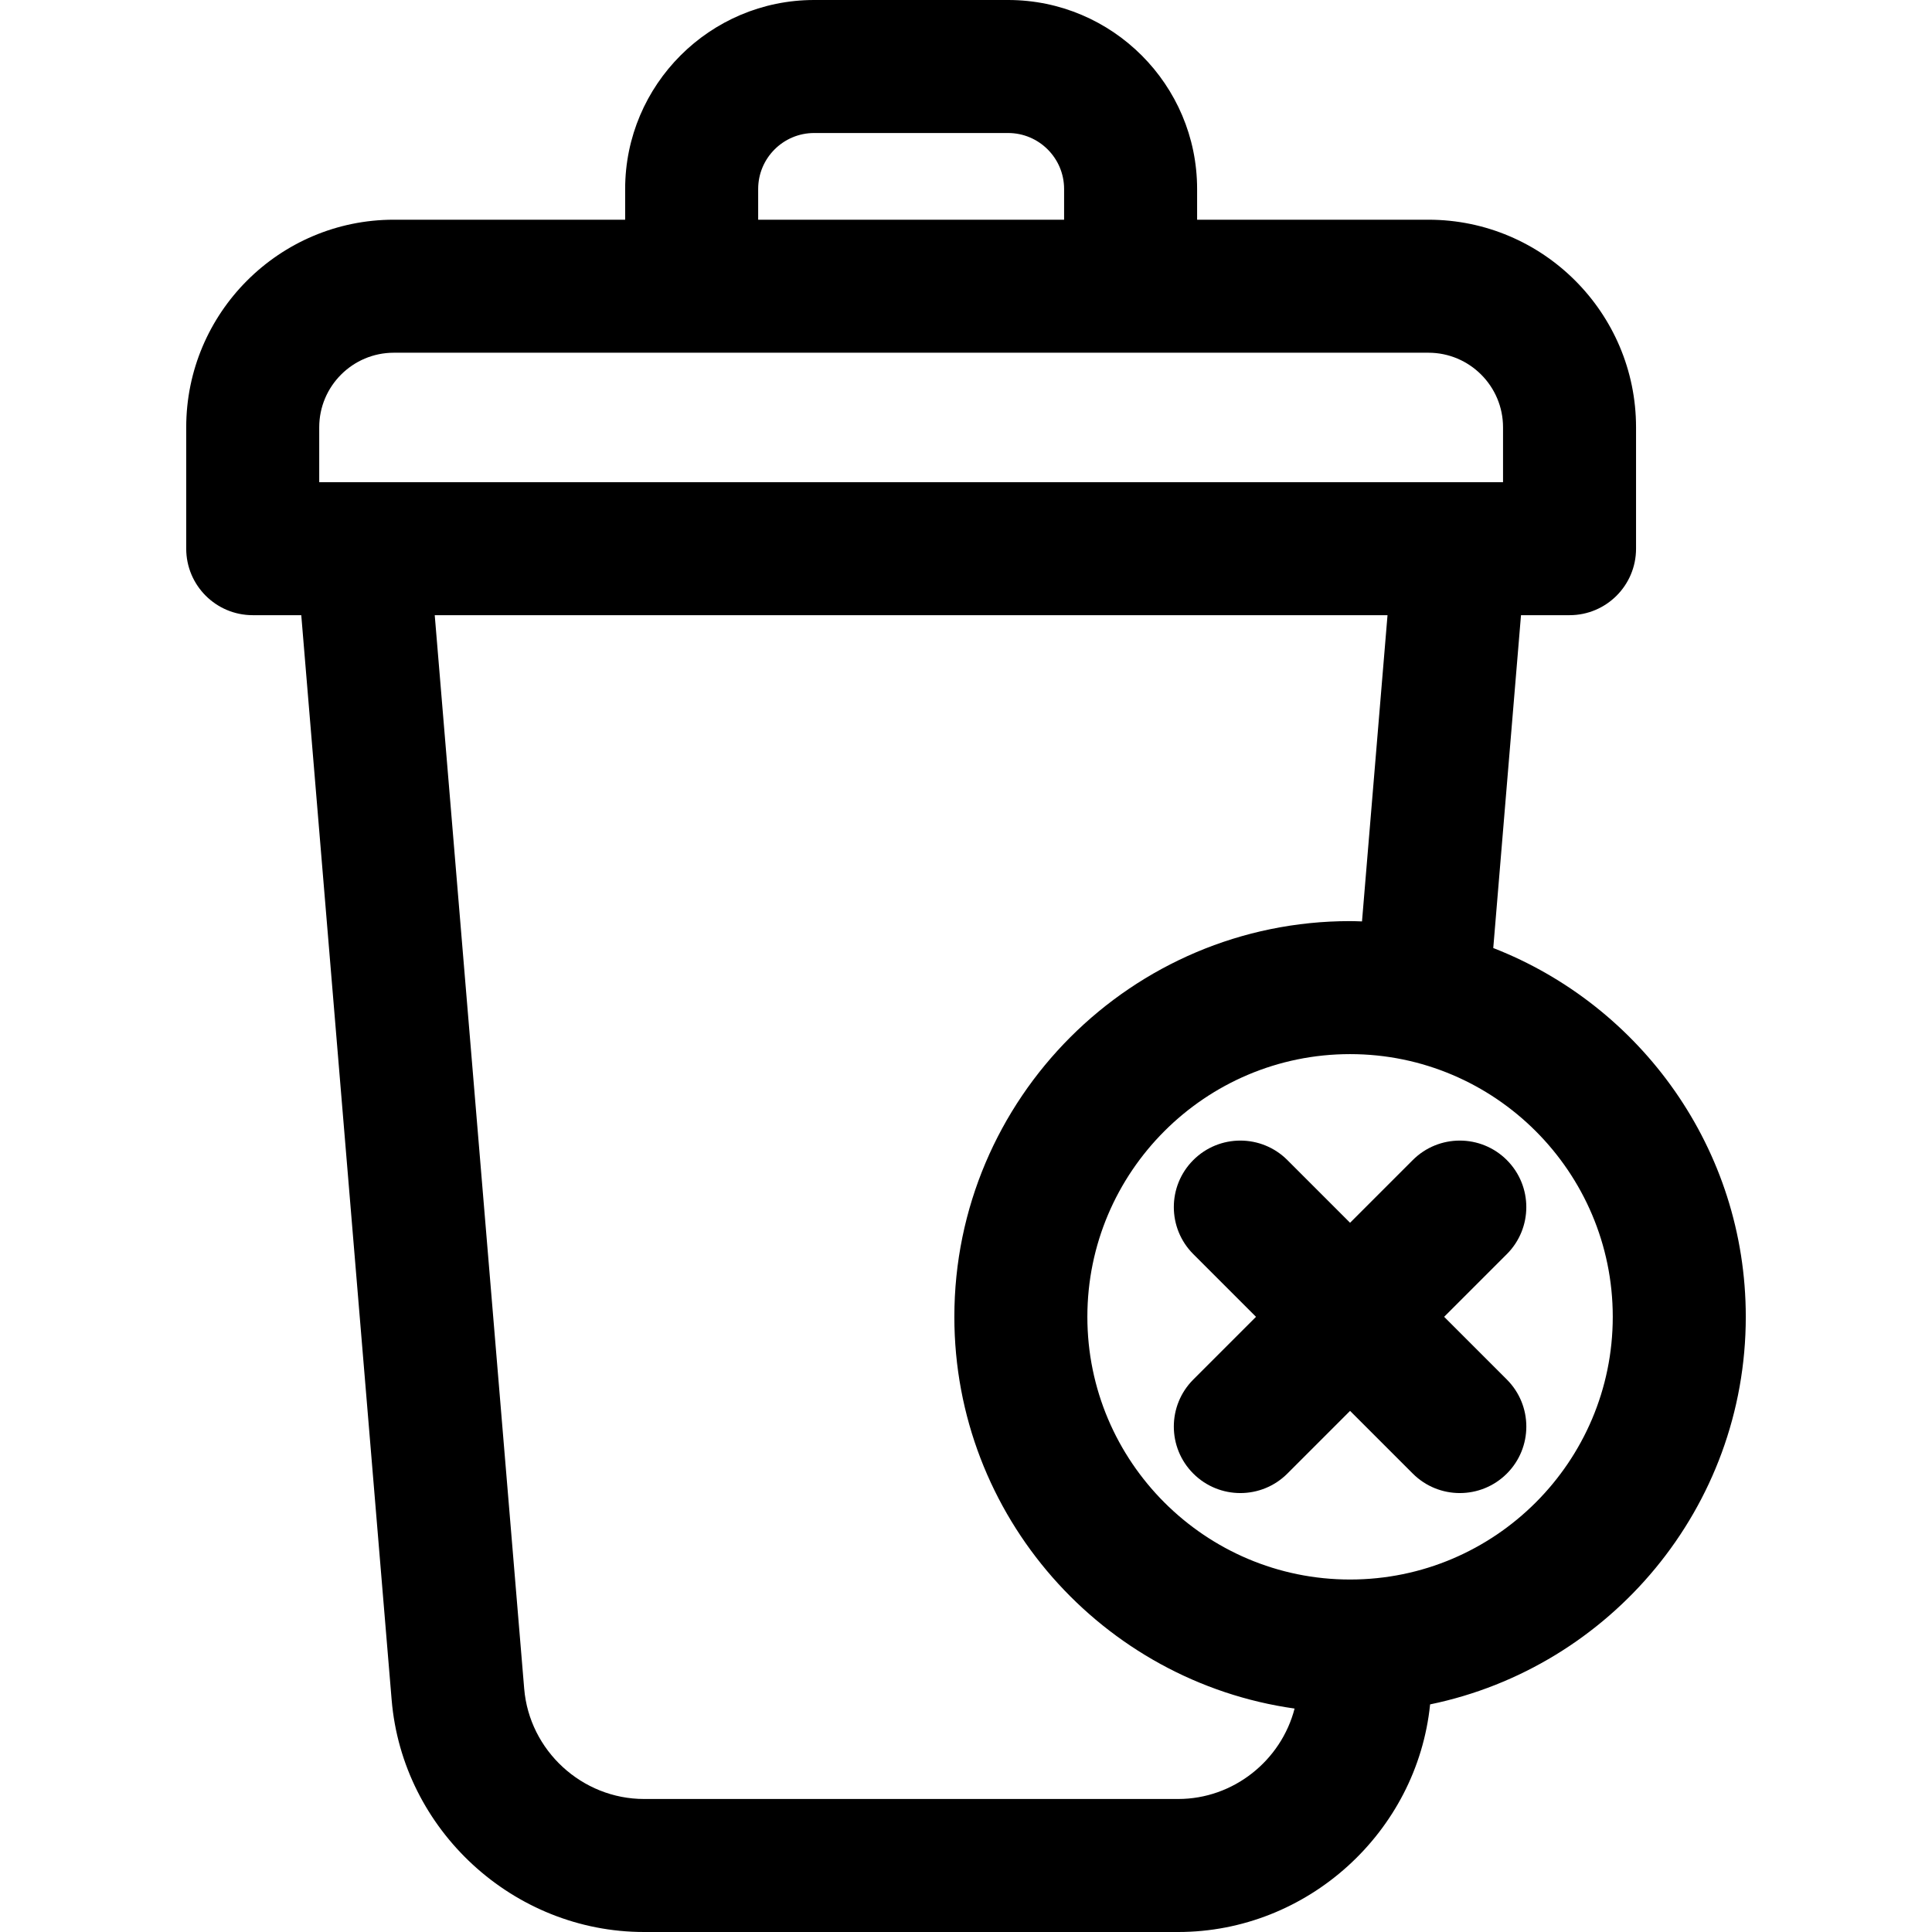 <svg version="1.1" id="delete" xmlns="http://www.w3.org/2000/svg" xmlns:xlink="http://www.w3.org/1999/xlink" x="0px" y="0px" 
viewBox="0 0 297 297" 
fill="currentColor" 
style="enable-background:new 0 0 297 297;" 
xml:space="preserve"><g><g><g>
<path d="M229.554,145.738l4.264-51.168h7.462c5.646,0,10.224-4.578,10.224-10.224V65.688c0-17.596-14.316-31.912-31.912-31.912 h-35.564v-4.723C184.028,13.032,170.994,0,154.975,0h-29.82c-16.02,0-29.052,13.032-29.052,29.052v4.723H60.539 c-17.596,0-31.912,14.316-31.912,31.912v18.658c0,5.646,4.578,10.224,10.224,10.224h7.462L60.205,261.3 c1.668,20.019,18.711,35.7,38.799,35.7h82.119c19.849,0,36.715-15.313,38.723-34.991c27.664-5.705,48.527-30.251,48.527-59.579 C268.374,176.649,252.245,154.579,229.554,145.738z M116.551,29.052c0-4.744,3.86-8.604,8.604-8.604h29.82 c4.745,0,8.605,3.86,8.605,8.604v4.723h-47.029V29.052z M49.073,74.123v-8.435c0-6.322,5.143-11.465,11.465-11.465h159.053 c6.322,0,11.465,5.143,11.465,11.465v8.435H49.073z M181.124,276.552H99.005c-9.538,0-17.63-7.445-18.422-16.95L66.83,94.57 h146.469l-3.923,47.076c-0.611-0.018-1.22-0.047-1.835-0.047c-33.543,0-60.831,27.289-60.831,60.831 c0,30.647,22.785,56.06,52.303,60.221C196.942,270.65,189.614,276.552,181.124,276.552z M207.541,242.814 c-22.268,0-40.384-18.116-40.384-40.384s18.116-40.384,40.384-40.384s40.384,18.116,40.384,40.384 S229.809,242.814,207.541,242.814z"/><path d="M222.002,202.431l9.64-9.64c3.991-3.993,3.991-10.467-0.002-14.459c-3.994-3.992-10.465-3.992-14.459,0l-9.64,9.64 l-9.64-9.64c-3.994-3.992-10.465-3.992-14.459,0c-3.993,3.993-3.993,10.466,0,14.459l9.64,9.64l-9.64,9.64 c-3.993,3.993-3.993,10.466,0,14.459c1.997,1.996,4.613,2.994,7.23,2.994s5.233-0.998,7.23-2.994l9.64-9.64l9.64,9.64 c1.997,1.996,4.613,2.994,7.23,2.994c2.617,0,5.233-0.998,7.23-2.994c3.993-3.993,3.993-10.466,0-14.459L222.002,202.431z"/></g></g></g>
</svg>